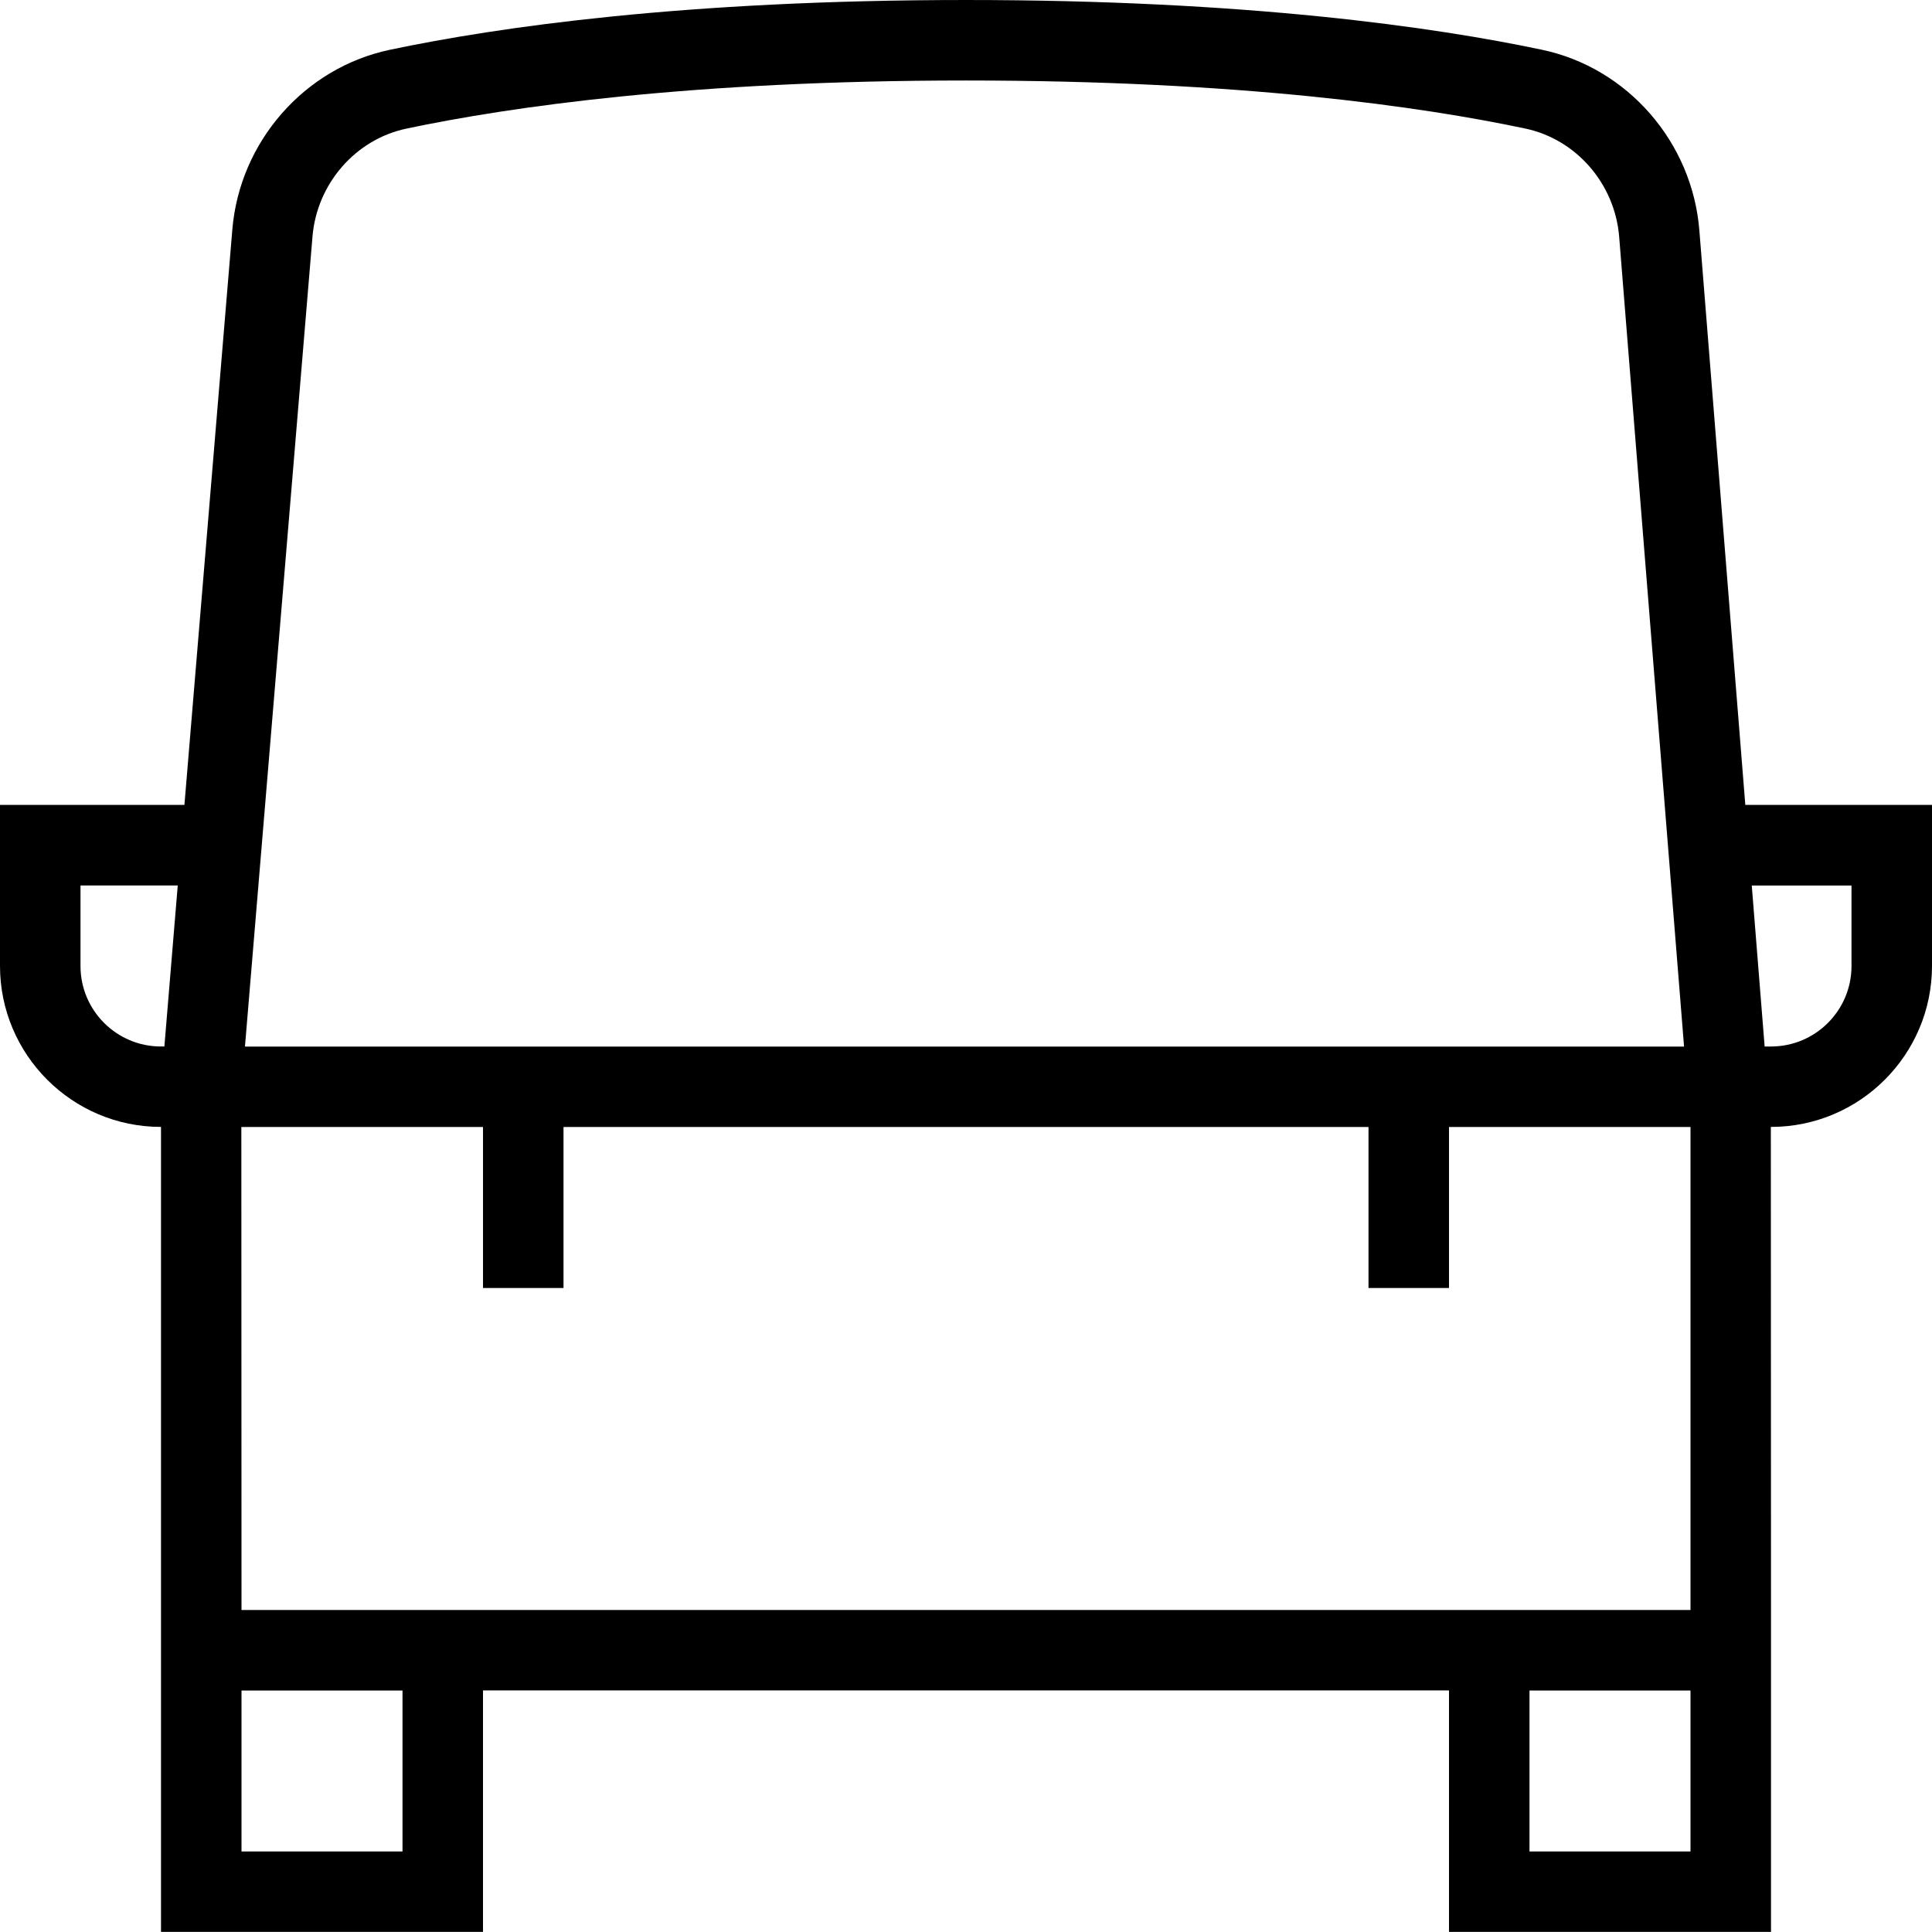 <svg id="Layer_1" viewBox="0 0 24 24" xmlns="http://www.w3.org/2000/svg" data-name="Layer 1"><path d="m21.681 10-.571-7.139c-.088-1.096-.892-2.019-1.955-2.243-1.337-.282-3.663-.618-7.155-.618s-5.822.337-7.16.619c-1.061.225-1.864 1.144-1.954 2.234l-.595 7.146h-2.291v2c0 1.103.897 2 2 2v10h4v-3h12v3h4v-4l-.002-6h.002c1.103 0 2-.897 2-2v-2h-2.319zm-17.799-7.063c.055-.654.533-1.205 1.165-1.339 1.291-.272 3.545-.598 6.953-.598s5.659.324 6.948.597c.634.134 1.113.687 1.166 1.345l.806 10.059h-17.877zm-2.882 9.063v-1h1.208l-.166 2h-.042c-.552 0-1-.448-1-1zm4 11h-2v-2h2zm16 0h-2v-2h2zm0-3h-18l-.002-6h3.002v2h1v-2h10v2h1v-2h3zm2-8c0 .552-.448 1-1 1h-.079l-.16-2h1.239z"/></svg>